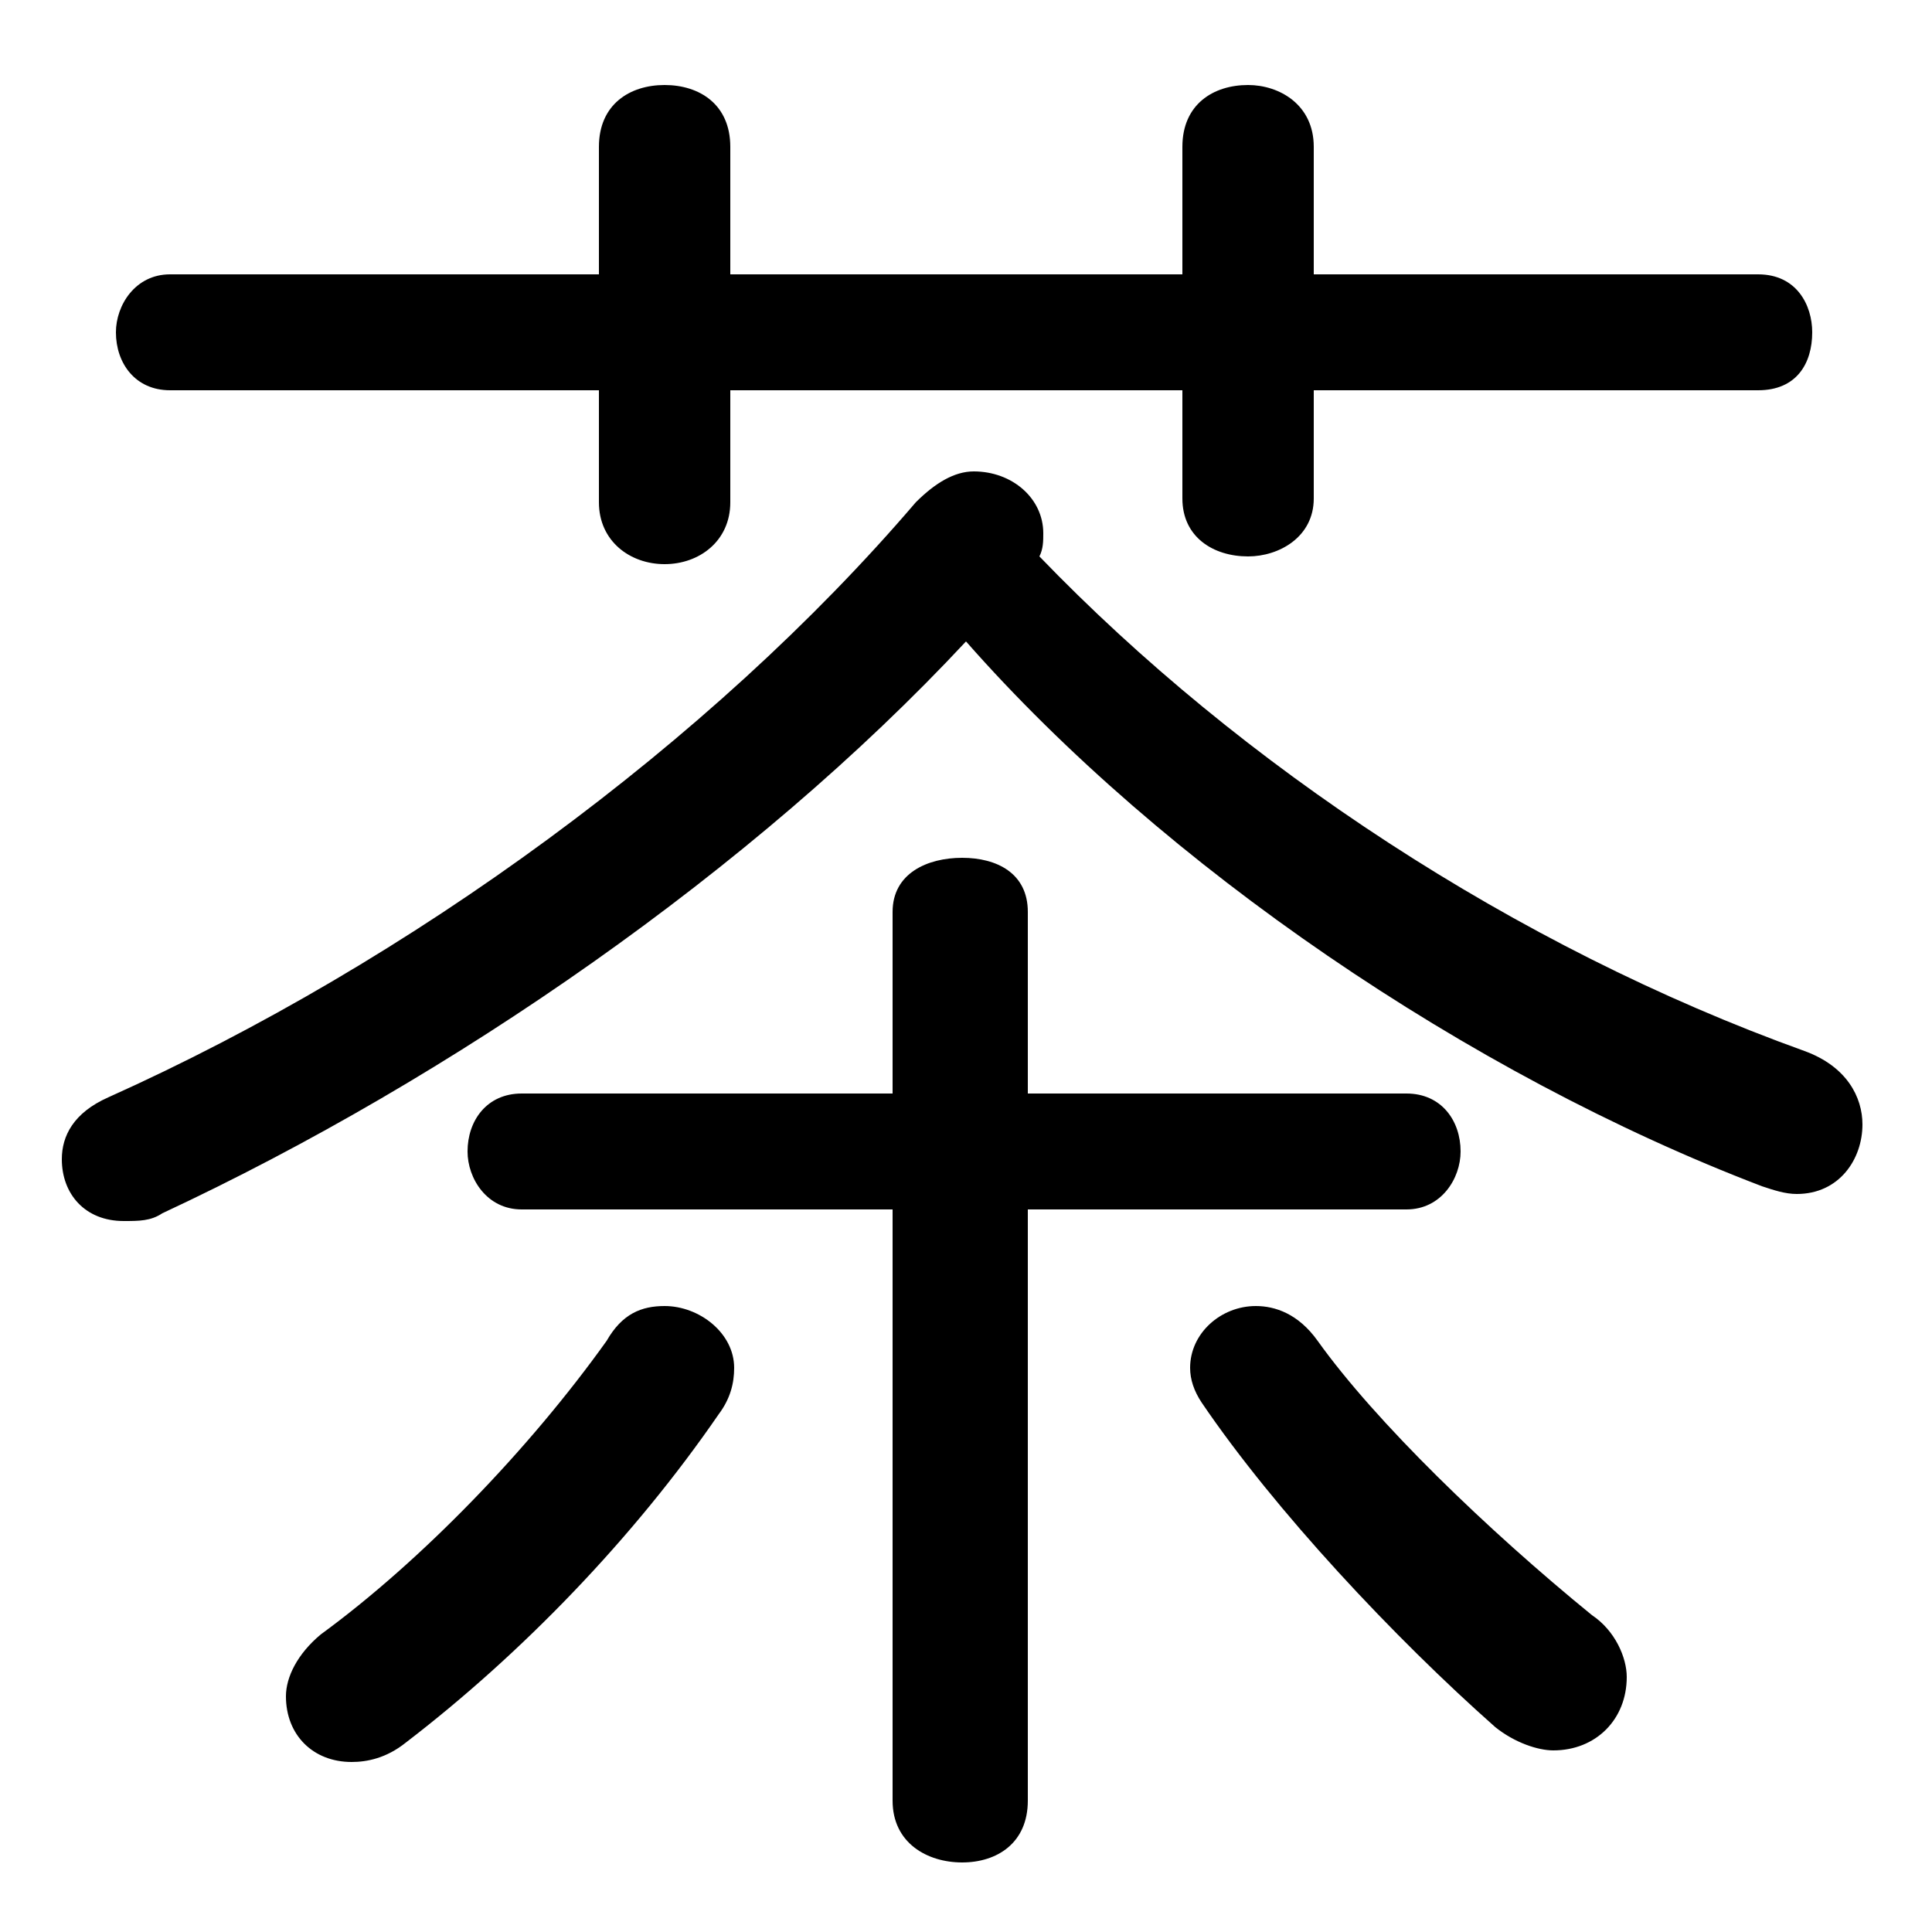 <svg xmlns="http://www.w3.org/2000/svg" viewBox="0 -44.0 50.0 50.0">
    <rect x="0" y="-44.0" width="50.0" height="50.0" fill="#808080" stroke="none"/>
    <g transform="scale(1, -1)">
        <!-- ボディの枠 -->
        <rect x="0" y="-6.0" width="50.0" height="50.0"
            stroke="white" fill="white"/>
        <!-- グリフ座標系の原点 -->
        <circle cx="0" cy="0" r="5" fill="white"/>
        <!-- グリフのアウトライン -->
        <g style="fill:black;stroke:#000000;stroke-width:0;stroke-linecap:round;stroke-linejoin:round;">
        <path d="M 25.0 27.4 C 30.1 21.6 38.0 16.2 45.6 13.3 C 45.9 13.2 46.2 13.1 46.5 13.1 C 47.6 13.1 48.2 14.0 48.2 14.9 C 48.2 15.6 47.8 16.4 46.7 16.8 C 39.2 19.5 32.1 24.2 26.9 29.6 C 27.0 29.8 27.0 30.0 27.0 30.2 C 27.0 31.1 26.2 31.8 25.2 31.8 C 24.7 31.8 24.2 31.5 23.7 31.0 C 18.4 24.8 10.6 19.1 2.8 15.6 C 1.9 15.2 1.6 14.6 1.6 14.0 C 1.6 13.1 2.2 12.4 3.2 12.4 C 3.6 12.4 3.9 12.4 4.2 12.6 C 11.7 16.1 19.5 21.5 25.0 27.4 Z M 23.1 15.7 L 13.5 15.7 C 12.6 15.7 12.1 15.0 12.1 14.2 C 12.1 13.5 12.6 12.7 13.5 12.7 L 23.1 12.7 L 23.1 -2.6 C 23.1 -3.7 24.0 -4.2 24.9 -4.2 C 25.8 -4.2 26.6 -3.7 26.6 -2.6 L 26.6 12.7 L 36.4 12.7 C 37.3 12.7 37.8 13.5 37.8 14.2 C 37.8 15.0 37.3 15.7 36.4 15.7 L 26.6 15.7 L 26.6 20.4 C 26.6 21.4 25.8 21.8 24.9 21.8 C 24.0 21.8 23.1 21.4 23.1 20.4 Z M 30.6 36.9 L 18.9 36.9 L 18.9 40.2 C 18.9 41.3 18.1 41.8 17.2 41.8 C 16.3 41.8 15.5 41.3 15.5 40.2 L 15.5 36.9 L 4.4 36.9 C 3.5 36.9 3.0 36.1 3.0 35.4 C 3.0 34.6 3.5 33.9 4.4 33.9 L 15.5 33.9 L 15.5 31.0 C 15.5 30.0 16.3 29.4 17.2 29.4 C 18.1 29.4 18.9 30.0 18.9 31.0 L 18.9 33.9 L 30.6 33.9 L 30.6 31.1 C 30.6 30.1 31.4 29.6 32.3 29.6 C 33.1 29.6 34.0 30.1 34.0 31.1 L 34.0 33.9 L 45.5 33.9 C 46.5 33.9 46.9 34.6 46.9 35.4 C 46.9 36.1 46.5 36.9 45.5 36.9 L 34.0 36.9 L 34.0 40.2 C 34.0 41.3 33.1 41.8 32.3 41.8 C 31.4 41.8 30.6 41.3 30.6 40.2 Z M 34.1 9.3 C 33.6 10.0 33.0 10.2 32.5 10.2 C 31.6 10.2 30.8 9.5 30.8 8.6 C 30.8 8.3 30.9 8.0 31.1 7.7 C 33.0 4.9 36.1 1.6 38.7 -0.7 C 39.2 -1.1 39.8 -1.3 40.2 -1.3 C 41.3 -1.3 42.1 -0.5 42.1 0.6 C 42.1 1.1 41.8 1.8 41.2 2.2 C 38.5 4.4 35.6 7.2 34.1 9.3 Z M 15.7 9.3 C 13.7 6.5 10.9 3.6 8.3 1.7 C 7.7 1.2 7.4 0.6 7.4 0.1 C 7.4 -0.9 8.1 -1.6 9.1 -1.6 C 9.5 -1.6 10.0 -1.5 10.5 -1.1 C 13.5 1.2 16.4 4.2 18.6 7.4 C 18.9 7.8 19.0 8.2 19.0 8.6 C 19.0 9.5 18.1 10.2 17.2 10.2 C 16.6 10.2 16.1 10.0 15.7 9.3 Z"/>
    </g>
    </g>
</svg>
